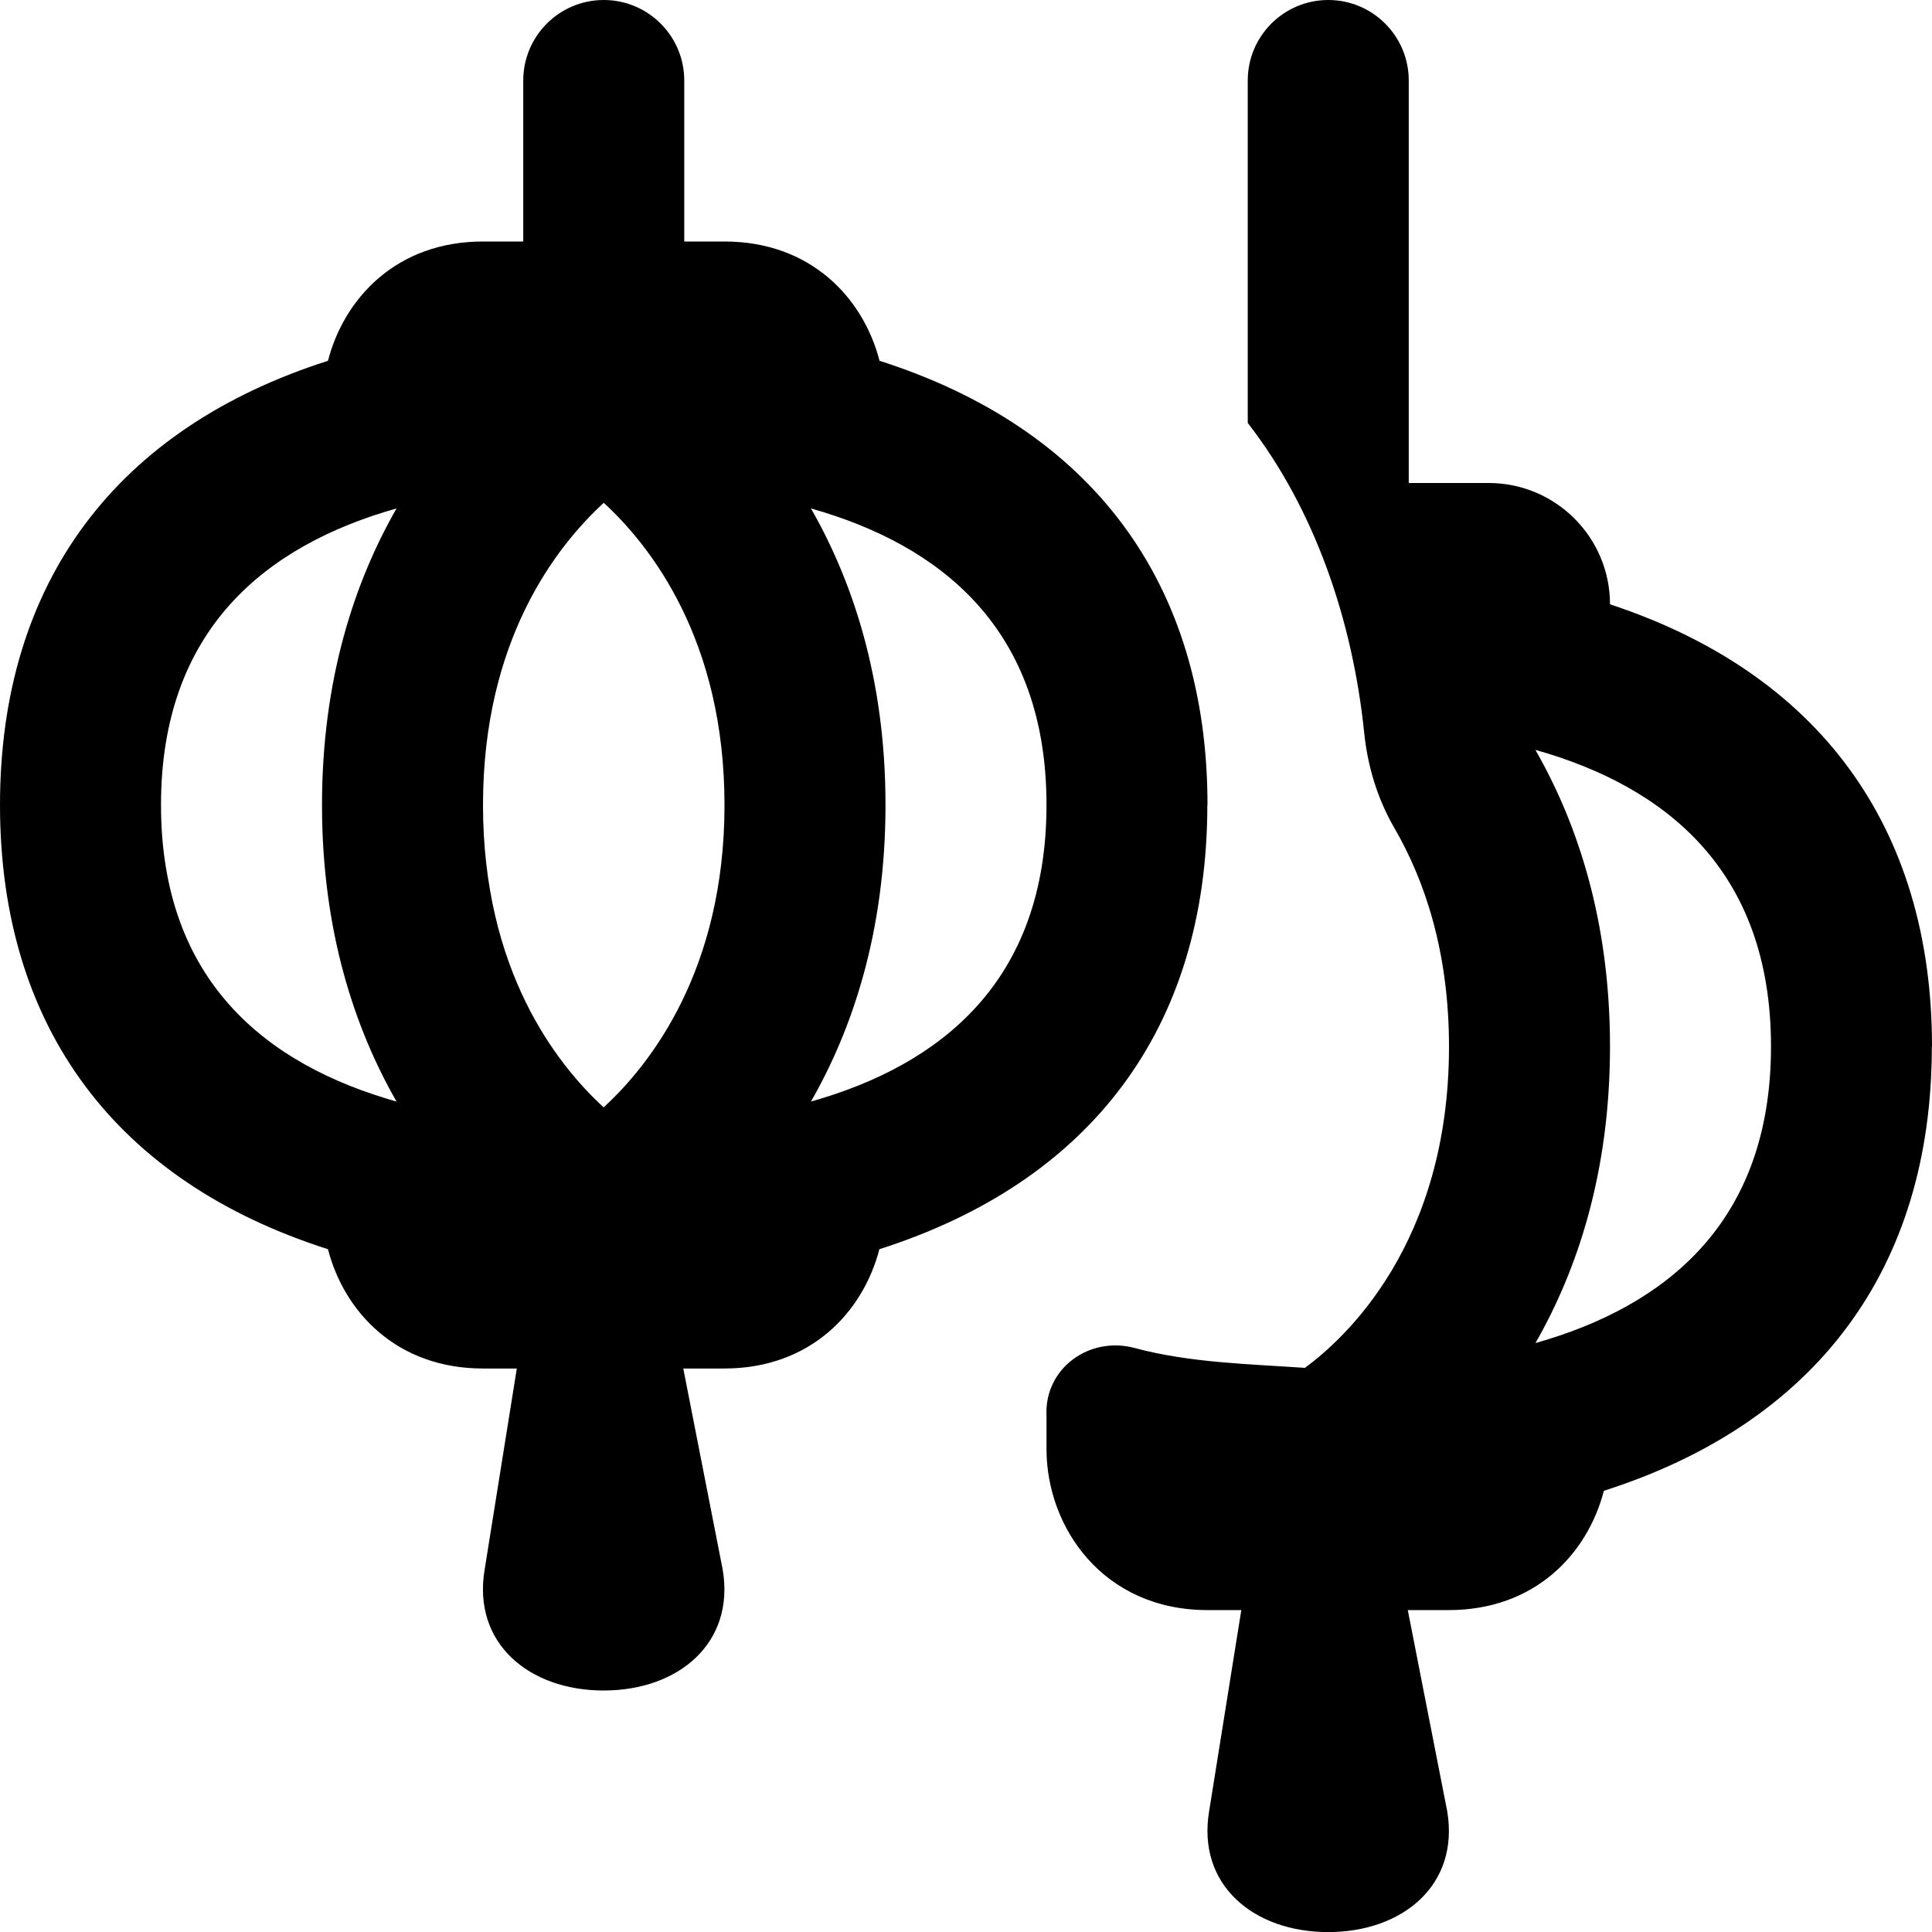 <svg id="Layer_1" viewBox="0 0 24 24" xmlns="http://www.w3.org/2000/svg" data-name="Layer 1"><path d="m15 10c0-2.773-1.452-4.681-4.074-5.518-.203-.786-.859-1.482-1.926-1.482h-.5v-2c0-.552-.448-1-1-1s-1 .448-1 1v2h-.5c-1.067 0-1.722.696-1.926 1.482-2.622.837-4.074 2.745-4.074 5.518s1.452 4.681 4.074 5.518c.203.785.859 1.482 1.926 1.482h.42l-.4 2.5c-.152.914.553 1.5 1.479 1.5s1.632-.586 1.479-1.5l-.49-2.5h.51c1.067 0 1.722-.696 1.926-1.482 2.622-.837 4.074-2.744 4.074-5.518zm-7.5-3.754c.589.542 1.5 1.71 1.5 3.754s-.915 3.217-1.501 3.756c-.586-.537-1.499-1.703-1.499-3.756s.913-3.214 1.5-3.754zm5.5 3.754c0 2.188-1.312 3.228-2.926 3.684.517-.903.926-2.113.926-3.684s-.409-2.781-.926-3.684c1.614.456 2.926 1.496 2.926 3.684zm-11 0c0-2.188 1.312-3.228 2.926-3.684-.517.903-.926 2.113-.926 3.684s.409 2.781.926 3.684c-1.614-.456-2.926-1.496-2.926-3.684zm22 3c0-2.747-1.425-4.644-4-5.493 0-.832-.675-1.507-1.507-1.507h-.993v-5c0-.552-.448-1-1-1s-1 .448-1 1v4.254c.836 1.076 1.303 2.459 1.446 3.845.043.419.164.821.375 1.186.373.643.679 1.53.679 2.716 0 2.456-1.303 3.634-1.79 3.991-.68-.047-1.432-.063-2.108-.245-.571-.157-1.133.254-1.102.844v.41c0 .97.701 2 2 2h.42l-.4 2.5c-.152.914.553 1.5 1.479 1.5s1.632-.586 1.479-1.5l-.49-2.5h.51c1.067 0 1.722-.696 1.926-1.482 2.622-.837 4.074-2.744 4.074-5.518zm-4.926 3.684c.517-.903.926-2.113.926-3.684s-.409-2.782-.927-3.685c1.614.455 2.927 1.496 2.927 3.685s-1.312 3.228-2.926 3.684z"/></svg>